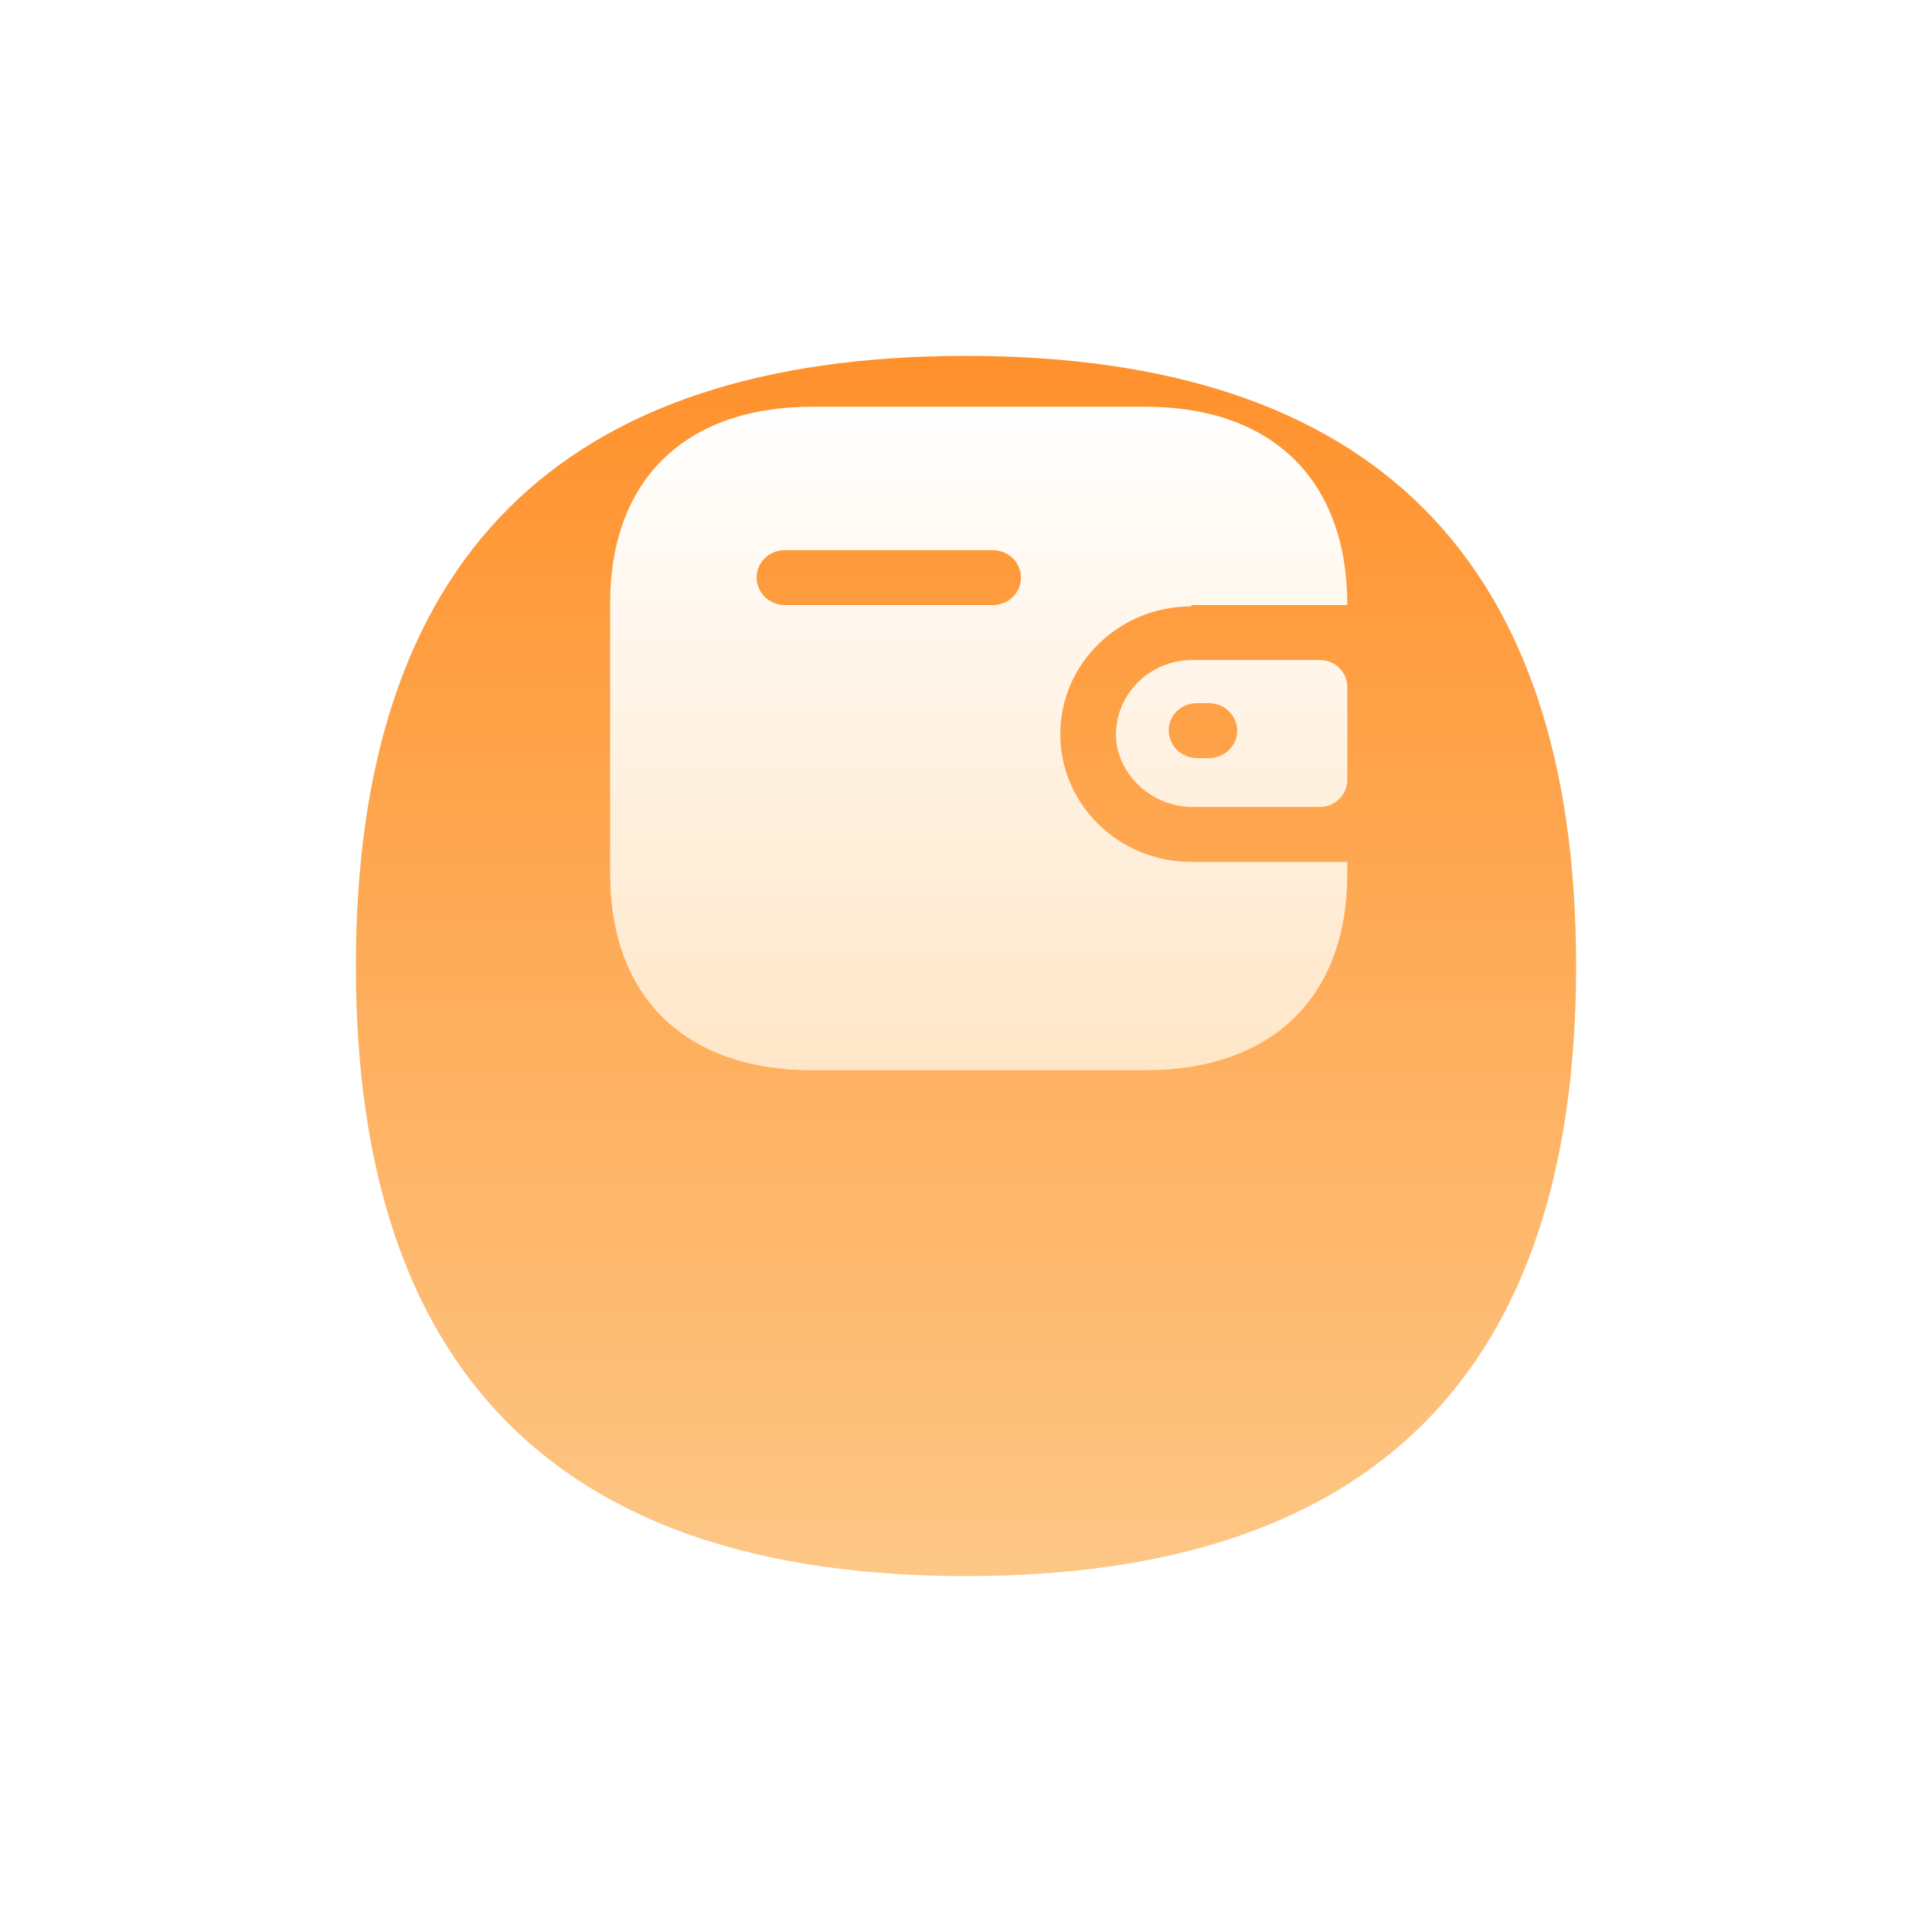 <svg width="38" height="38" viewBox="0 0 38 38" fill="none" xmlns="http://www.w3.org/2000/svg">
<g filter="url(#filter0_d_2_506)">
<path d="M31 15C31 23 27 27 19 27C11 27 7 23 7 15C7 7 11 3 19 3C27 3 31 7 31 15Z" fill="url(#paint0_linear_2_506)"/>
</g>
<g filter="url(#filter1_d_2_506)">
<path fill-rule="evenodd" clip-rule="evenodd" d="M23.432 11.902H26.5C26.5 9.439 25.024 8 22.524 8H15.976C13.476 8 12 9.439 12 11.87V17.18C12 19.611 13.476 21.05 15.976 21.05H22.524C25.024 21.05 26.5 19.611 26.5 17.18V16.953H23.432C22.009 16.953 20.855 15.828 20.855 14.44C20.855 13.052 22.009 11.927 23.432 11.927V11.902ZM23.432 12.982H25.959C26.258 12.982 26.5 13.219 26.5 13.51V15.345C26.497 15.635 26.256 15.869 25.959 15.873H23.49C22.77 15.882 22.139 15.401 21.976 14.717C21.894 14.292 22.009 13.853 22.29 13.519C22.571 13.184 22.989 12.988 23.432 12.982ZM23.542 14.911H23.78C24.086 14.911 24.334 14.669 24.334 14.371C24.334 14.073 24.086 13.831 23.78 13.831H23.542C23.395 13.829 23.254 13.884 23.15 13.985C23.046 14.085 22.987 14.222 22.987 14.365C22.987 14.664 23.235 14.908 23.542 14.911ZM15.435 11.902H19.527C19.833 11.902 20.081 11.66 20.081 11.361C20.081 11.063 19.833 10.821 19.527 10.821H15.435C15.131 10.821 14.884 11.059 14.881 11.355C14.881 11.655 15.128 11.898 15.435 11.902Z" fill="url(#paint1_linear_2_506)"/>
</g>
<defs>
<filter id="filter0_d_2_506" x="0" y="0" width="38" height="38" filterUnits="userSpaceOnUse" color-interpolation-filters="sRGB">
<feFlood flood-opacity="0" result="BackgroundImageFix"/>
<feColorMatrix in="SourceAlpha" type="matrix" values="0 0 0 0 0 0 0 0 0 0 0 0 0 0 0 0 0 0 127 0" result="hardAlpha"/>
<feMorphology radius="8" operator="erode" in="SourceAlpha" result="effect1_dropShadow_2_506"/>
<feOffset dy="4"/>
<feGaussianBlur stdDeviation="7.5"/>
<feColorMatrix type="matrix" values="0 0 0 0 0.984 0 0 0 0 0.663 0 0 0 0 0.278 0 0 0 0.2 0"/>
<feBlend mode="normal" in2="BackgroundImageFix" result="effect1_dropShadow_2_506"/>
<feBlend mode="normal" in="SourceGraphic" in2="effect1_dropShadow_2_506" result="shape"/>
</filter>
<filter id="filter1_d_2_506" x="6" y="2" width="26.5" height="25.05" filterUnits="userSpaceOnUse" color-interpolation-filters="sRGB">
<feFlood flood-opacity="0" result="BackgroundImageFix"/>
<feColorMatrix in="SourceAlpha" type="matrix" values="0 0 0 0 0 0 0 0 0 0 0 0 0 0 0 0 0 0 127 0" result="hardAlpha"/>
<feOffset/>
<feGaussianBlur stdDeviation="3"/>
<feColorMatrix type="matrix" values="0 0 0 0 0.812 0 0 0 0 0.511 0 0 0 0 0.146 0 0 0 1 0"/>
<feBlend mode="normal" in2="BackgroundImageFix" result="effect1_dropShadow_2_506"/>
<feBlend mode="normal" in="SourceGraphic" in2="effect1_dropShadow_2_506" result="shape"/>
</filter>
<linearGradient id="paint0_linear_2_506" x1="19" y1="3" x2="19" y2="27" gradientUnits="userSpaceOnUse">
<stop stop-color="#FF912C"/>
<stop offset="1" stop-color="#FDC786"/>
</linearGradient>
<linearGradient id="paint1_linear_2_506" x1="19.25" y1="8" x2="19.25" y2="21.05" gradientUnits="userSpaceOnUse">
<stop stop-color="white"/>
<stop offset="1" stop-color="#FFE6C7"/>
</linearGradient>
</defs>
</svg>
